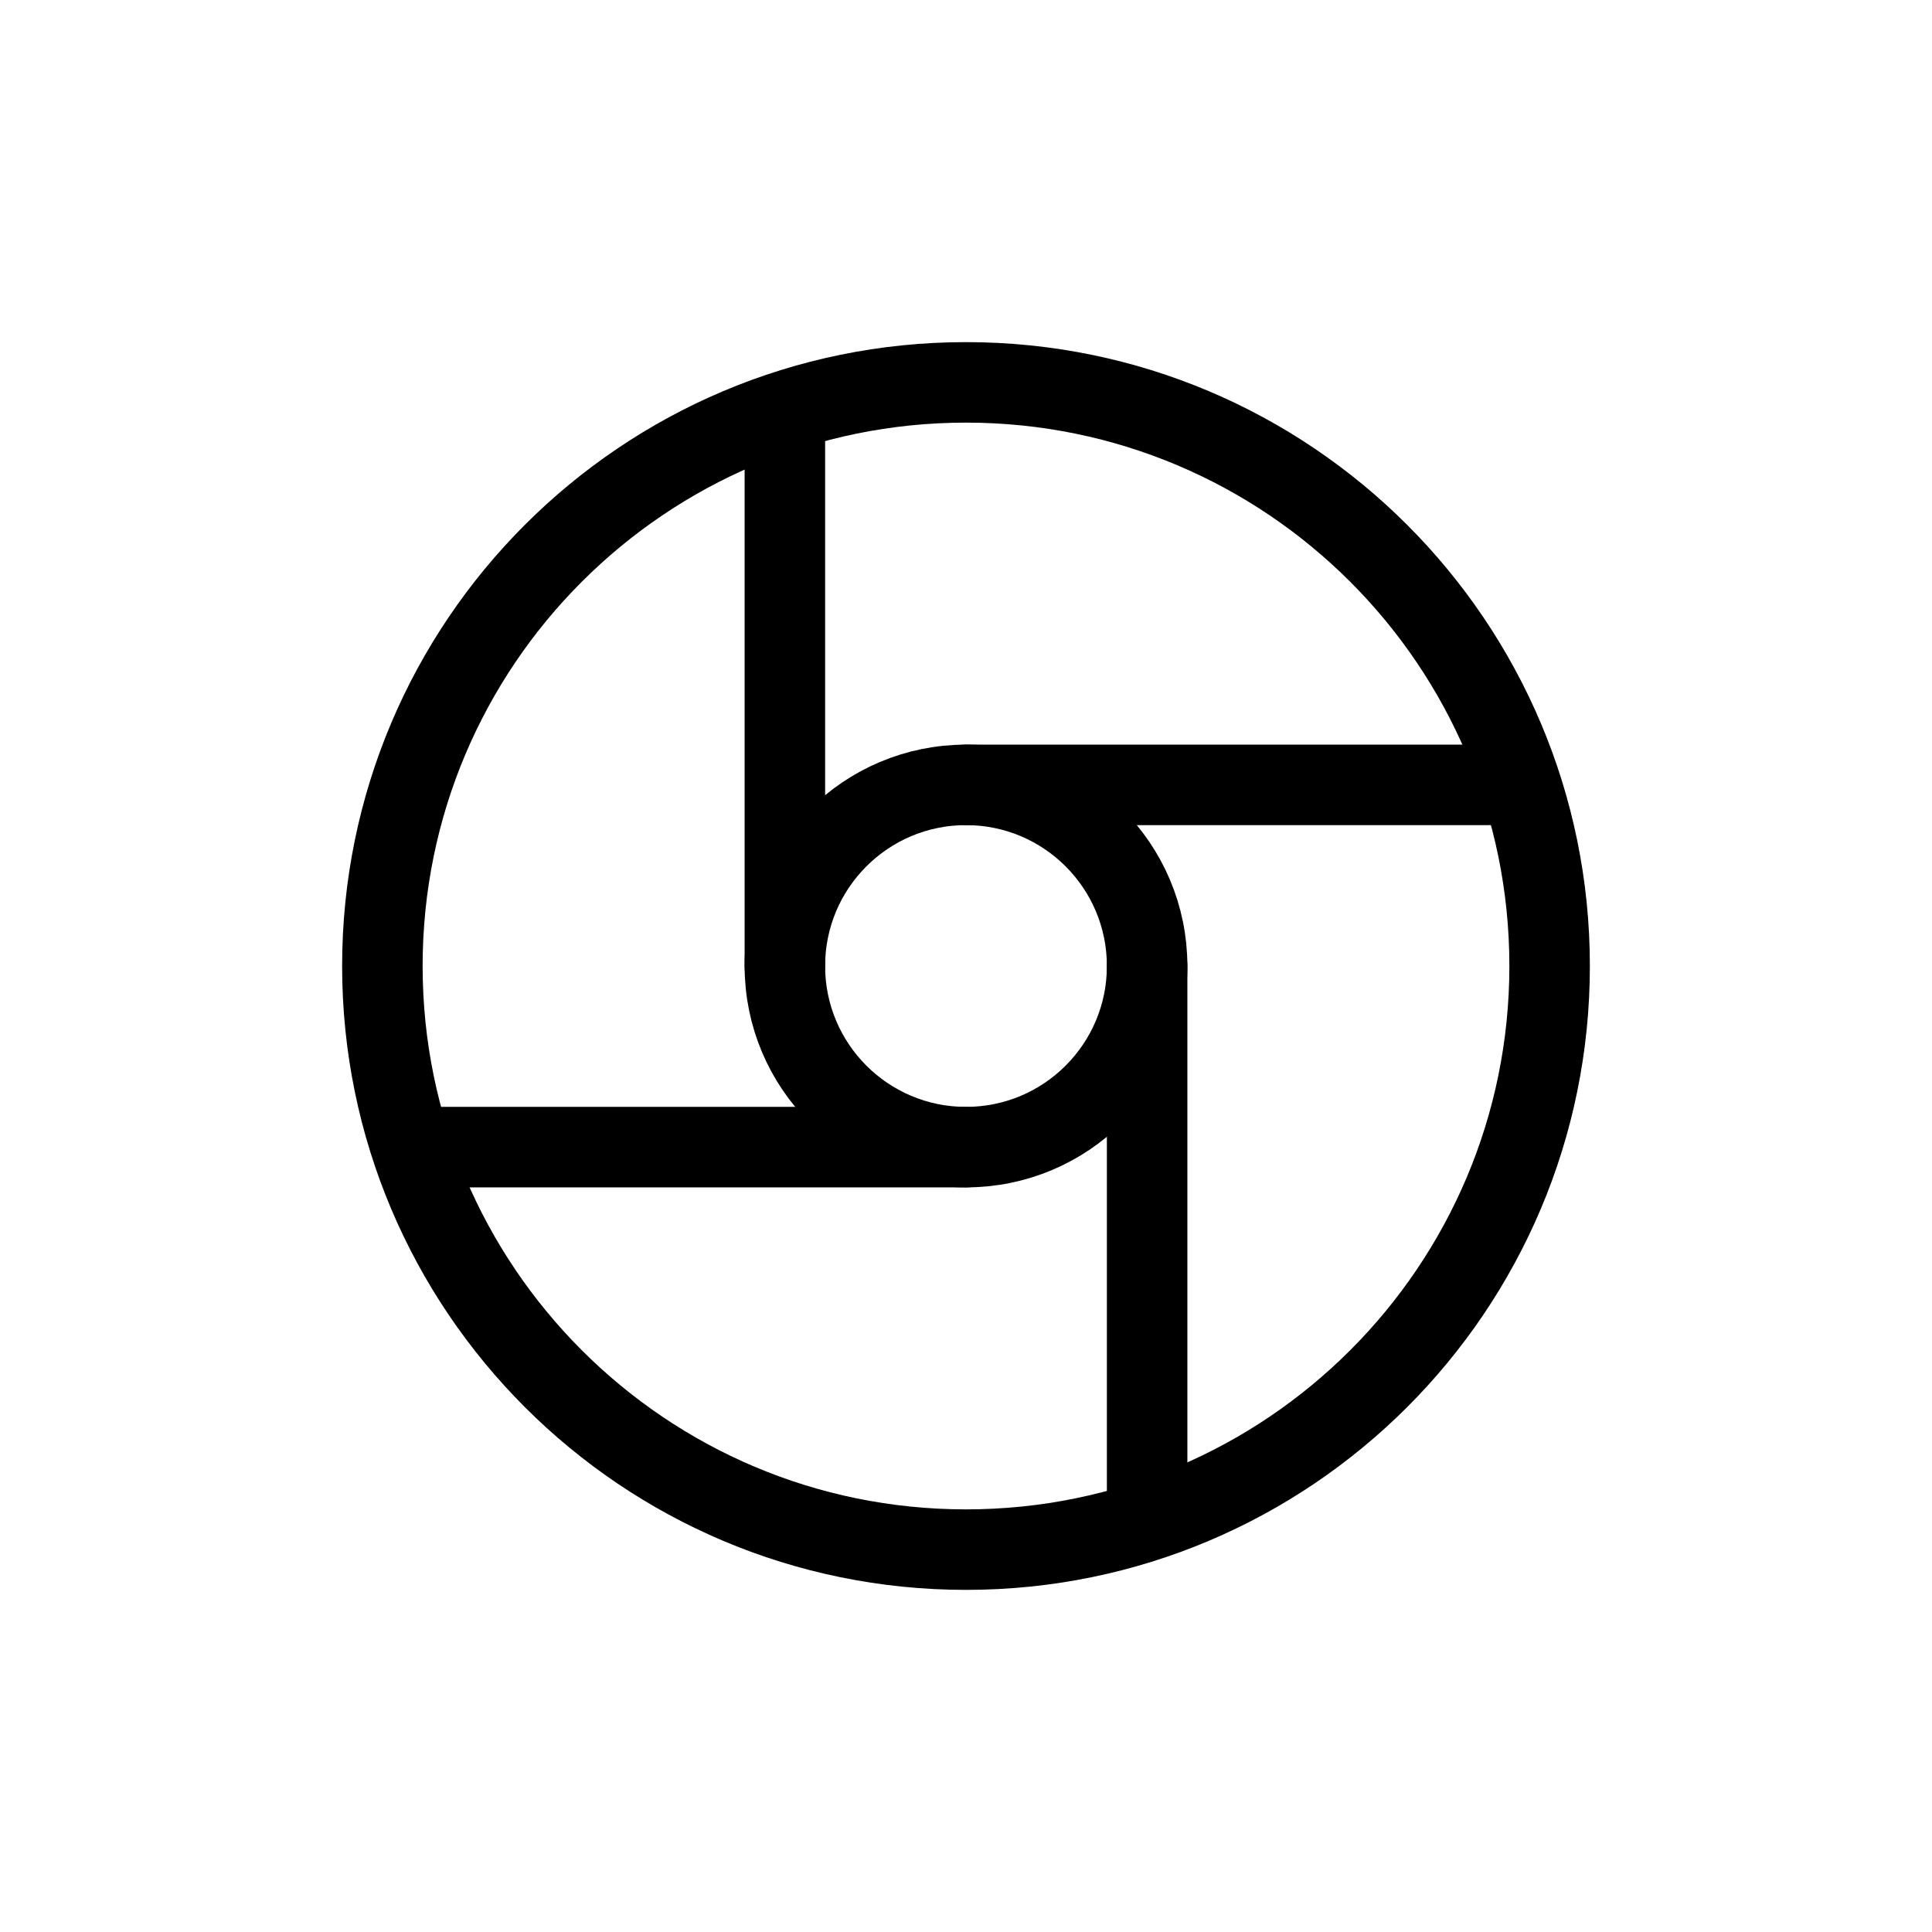 <svg width="24" height="24" viewBox="0 0 24 24" fill="none" xmlns="http://www.w3.org/2000/svg">
<path d="M19.25 12C19.25 16.004 16.004 19.25 12 19.25C7.996 19.25 4.75 16.004 4.75 12C4.75 7.996 7.996 4.75 12 4.75C16.004 4.75 19.25 7.996 19.25 12Z" stroke="currentColor" stroke-linecap="round" stroke-linejoin="round"/>
<path d="M14.25 12C14.25 13.243 13.243 14.25 12 14.25C10.757 14.25 9.75 13.243 9.75 12C9.75 10.757 10.757 9.75 12 9.75C13.243 9.75 14.25 10.757 14.25 12Z" stroke="currentColor" stroke-linecap="round" stroke-linejoin="round"/>
<path d="M9.75 5.5V12" stroke="currentColor" stroke-linecap="round" stroke-linejoin="round"/>
<path d="M18.5 9.75L12 9.75" stroke="currentColor" stroke-linecap="round" stroke-linejoin="round"/>
<path d="M14.25 18.5L14.25 12" stroke="currentColor" stroke-linecap="round" stroke-linejoin="round"/>
<path d="M5.5 14.25L12 14.25" stroke="currentColor" stroke-linecap="round" stroke-linejoin="round"/>
</svg>
